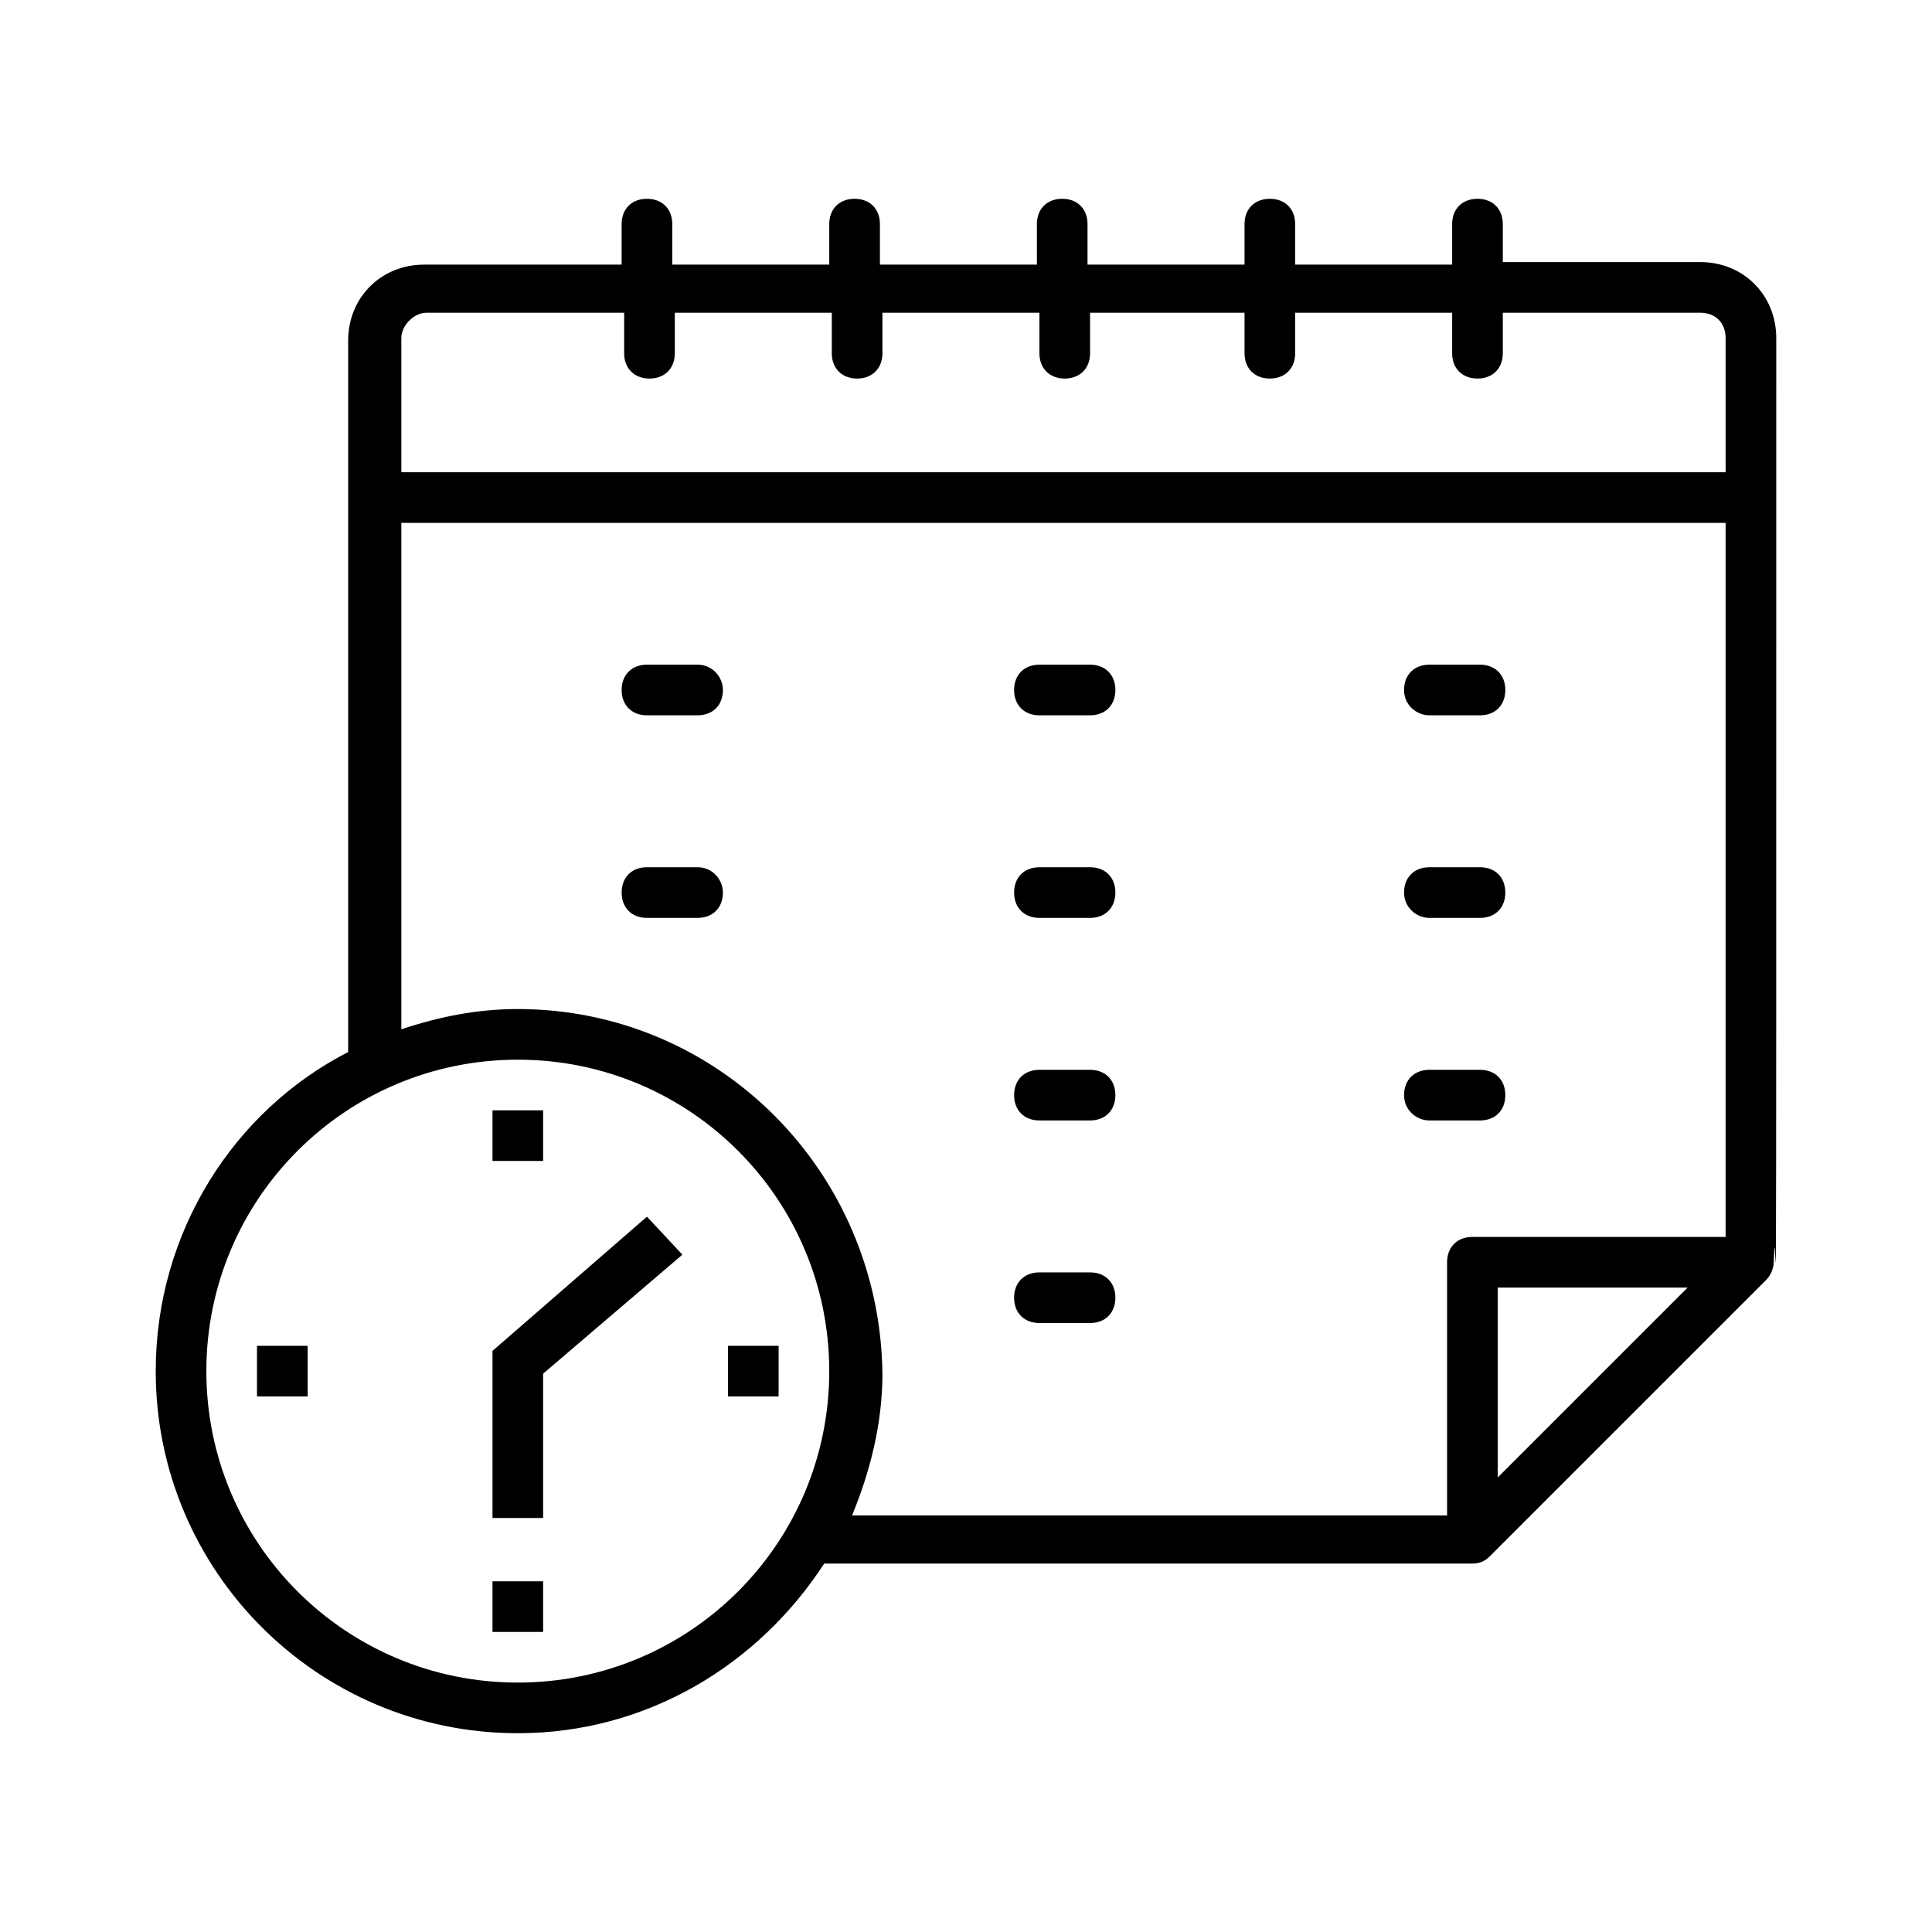 <svg xmlns="http://www.w3.org/2000/svg" xmlns:xlink="http://www.w3.org/1999/xlink" width="400" zoomAndPan="magnify" viewBox="0 0 300 300" height="400" preserveAspectRatio="xMidYMid meet" version="1.0"><defs><clipPath id="4aede6d72a"><path d="M 24.18 30 L 276 30 L 276 270 L 24.18 270 Z M 24.18 30 " clip-rule="nonzero"/></clipPath></defs><g clip-path="url(#4aede6d72a)"><path fill="currentColor" d="M 275.816 52.492 C 275.816 45.809 270.707 40.695 264.023 40.695 L 233.355 40.695 L 233.355 34.797 C 233.355 32.438 231.781 30.867 229.422 30.867 C 227.062 30.867 225.488 32.438 225.488 34.797 L 225.488 41.09 L 201.113 41.09 L 201.113 34.797 C 201.113 32.438 199.539 30.867 197.18 30.867 C 194.82 30.867 193.25 32.438 193.25 34.797 L 193.25 41.09 L 168.871 41.09 L 168.871 34.797 C 168.871 32.438 167.301 30.867 164.941 30.867 C 162.582 30.867 161.008 32.438 161.008 34.797 L 161.008 41.09 L 136.633 41.09 L 136.633 34.797 C 136.633 32.438 135.059 30.867 132.699 30.867 C 130.34 30.867 128.766 32.438 128.766 34.797 L 128.766 41.09 L 104.391 41.09 L 104.391 34.797 C 104.391 32.438 102.816 30.867 100.457 30.867 C 98.098 30.867 96.527 32.438 96.527 34.797 L 96.527 41.09 L 65.859 41.09 C 59.176 41.09 54.062 46.199 54.062 52.883 C 54.062 69.789 54.062 162.977 54.062 163.367 C 36.371 172.41 24.18 191.285 24.18 212.91 C 24.18 243.969 49.344 269.133 80.406 269.133 C 100.457 269.133 117.758 258.52 127.98 242.793 L 228.637 242.793 C 229.816 242.793 230.602 242.398 231.387 241.613 L 274.246 198.754 C 275.031 197.969 275.426 196.789 275.426 196.004 C 275.816 181.453 275.816 249.082 275.816 52.492 Z M 232.566 199.934 L 262.055 199.934 L 232.566 229.422 Z M 66.25 48.559 L 96.918 48.559 L 96.918 54.852 C 96.918 57.207 98.492 58.781 100.852 58.781 C 103.211 58.781 104.785 57.207 104.785 54.852 L 104.785 48.559 L 129.16 48.559 L 129.16 54.852 C 129.16 57.207 130.734 58.781 133.094 58.781 C 135.453 58.781 137.023 57.207 137.023 54.852 L 137.023 48.559 L 161.402 48.559 L 161.402 54.852 C 161.402 57.207 162.973 58.781 165.332 58.781 C 167.691 58.781 169.266 57.207 169.266 54.852 L 169.266 48.559 L 193.25 48.559 L 193.25 54.852 C 193.25 57.207 194.82 58.781 197.18 58.781 C 199.539 58.781 201.113 57.207 201.113 54.852 L 201.113 48.559 L 225.488 48.559 L 225.488 54.852 C 225.488 57.207 227.062 58.781 229.422 58.781 C 231.781 58.781 233.355 57.207 233.355 54.852 L 233.355 48.559 L 264.023 48.559 C 266.383 48.559 267.953 50.133 267.953 52.492 L 267.953 73.328 L 62.32 73.328 L 62.32 52.492 C 62.32 50.523 64.285 48.559 66.25 48.559 Z M 80.406 261.27 C 53.668 261.27 32.043 239.645 32.043 212.91 C 32.043 186.172 53.668 164.547 80.406 164.547 C 107.141 164.547 128.766 186.172 128.766 212.91 C 128.766 239.645 107.141 261.27 80.406 261.27 Z M 80.406 156.684 C 74.113 156.684 68.219 157.863 62.32 159.828 L 62.32 81.191 L 267.953 81.191 L 267.953 192.07 L 228.637 192.07 C 226.277 192.07 224.703 193.645 224.703 196.004 L 224.703 235.32 L 132.305 235.32 C 135.059 228.637 137.023 221.164 137.023 213.301 C 136.633 181.848 111.469 156.684 80.406 156.684 Z M 80.406 156.684 " fill-opacity="1" fill-rule="nonzero"/></g><path fill="currentColor" d="M 76.473 172.41 L 84.336 172.41 L 84.336 180.273 L 76.473 180.273 Z M 76.473 172.41 " fill-opacity="1" fill-rule="nonzero"/><path fill="currentColor" d="M 76.473 245.543 L 84.336 245.543 L 84.336 253.406 L 76.473 253.406 Z M 76.473 245.543 " fill-opacity="1" fill-rule="nonzero"/><path fill="currentColor" d="M 113.039 208.977 L 120.902 208.977 L 120.902 216.84 L 113.039 216.84 Z M 113.039 208.977 " fill-opacity="1" fill-rule="nonzero"/><path fill="currentColor" d="M 39.906 208.977 L 47.773 208.977 L 47.773 216.84 L 39.906 216.84 Z M 39.906 208.977 " fill-opacity="1" fill-rule="nonzero"/><path fill="currentColor" d="M 76.473 209.766 L 76.473 235.715 L 84.336 235.715 L 84.336 213.301 L 105.961 194.824 L 100.457 188.926 Z M 76.473 209.766 " fill-opacity="1" fill-rule="nonzero"/><path fill="currentColor" d="M 108.32 103.211 L 100.457 103.211 C 98.098 103.211 96.527 104.785 96.527 107.145 C 96.527 109.504 98.098 111.074 100.457 111.074 L 108.32 111.074 C 110.68 111.074 112.254 109.504 112.254 107.145 C 112.254 105.176 110.68 103.211 108.32 103.211 Z M 108.32 103.211 " fill-opacity="1" fill-rule="nonzero"/><path fill="currentColor" d="M 161.402 111.074 L 169.266 111.074 C 171.625 111.074 173.195 109.504 173.195 107.145 C 173.195 104.785 171.625 103.211 169.266 103.211 L 161.402 103.211 C 159.043 103.211 157.469 104.785 157.469 107.145 C 157.469 109.504 159.043 111.074 161.402 111.074 Z M 161.402 111.074 " fill-opacity="1" fill-rule="nonzero"/><path fill="currentColor" d="M 221.953 111.074 L 229.816 111.074 C 232.176 111.074 233.746 109.504 233.746 107.145 C 233.746 104.785 232.176 103.211 229.816 103.211 L 221.953 103.211 C 219.594 103.211 218.02 104.785 218.02 107.145 C 218.02 109.504 219.984 111.074 221.953 111.074 Z M 221.953 111.074 " fill-opacity="1" fill-rule="nonzero"/><path fill="currentColor" d="M 108.32 134.664 L 100.457 134.664 C 98.098 134.664 96.527 136.238 96.527 138.598 C 96.527 140.957 98.098 142.531 100.457 142.531 L 108.32 142.531 C 110.68 142.531 112.254 140.957 112.254 138.598 C 112.254 136.633 110.68 134.664 108.32 134.664 Z M 108.32 134.664 " fill-opacity="1" fill-rule="nonzero"/><path fill="currentColor" d="M 161.402 142.531 L 169.266 142.531 C 171.625 142.531 173.195 140.957 173.195 138.598 C 173.195 136.238 171.625 134.664 169.266 134.664 L 161.402 134.664 C 159.043 134.664 157.469 136.238 157.469 138.598 C 157.469 140.957 159.043 142.531 161.402 142.531 Z M 161.402 142.531 " fill-opacity="1" fill-rule="nonzero"/><path fill="currentColor" d="M 221.953 142.531 L 229.816 142.531 C 232.176 142.531 233.746 140.957 233.746 138.598 C 233.746 136.238 232.176 134.664 229.816 134.664 L 221.953 134.664 C 219.594 134.664 218.02 136.238 218.02 138.598 C 218.02 140.957 219.984 142.531 221.953 142.531 Z M 221.953 142.531 " fill-opacity="1" fill-rule="nonzero"/><path fill="currentColor" d="M 161.402 173.984 L 169.266 173.984 C 171.625 173.984 173.195 172.41 173.195 170.051 C 173.195 167.691 171.625 166.121 169.266 166.121 L 161.402 166.121 C 159.043 166.121 157.469 167.691 157.469 170.051 C 157.469 172.41 159.043 173.984 161.402 173.984 Z M 161.402 173.984 " fill-opacity="1" fill-rule="nonzero"/><path fill="currentColor" d="M 221.953 173.984 L 229.816 173.984 C 232.176 173.984 233.746 172.41 233.746 170.051 C 233.746 167.691 232.176 166.121 229.816 166.121 L 221.953 166.121 C 219.594 166.121 218.02 167.691 218.02 170.051 C 218.02 172.41 219.984 173.984 221.953 173.984 Z M 221.953 173.984 " fill-opacity="1" fill-rule="nonzero"/><path fill="currentColor" d="M 161.402 205.438 L 169.266 205.438 C 171.625 205.438 173.195 203.867 173.195 201.508 C 173.195 199.148 171.625 197.574 169.266 197.574 L 161.402 197.574 C 159.043 197.574 157.469 199.148 157.469 201.508 C 157.469 203.867 159.043 205.438 161.402 205.438 Z M 161.402 205.438 " fill-opacity="1" fill-rule="nonzero"/></svg>